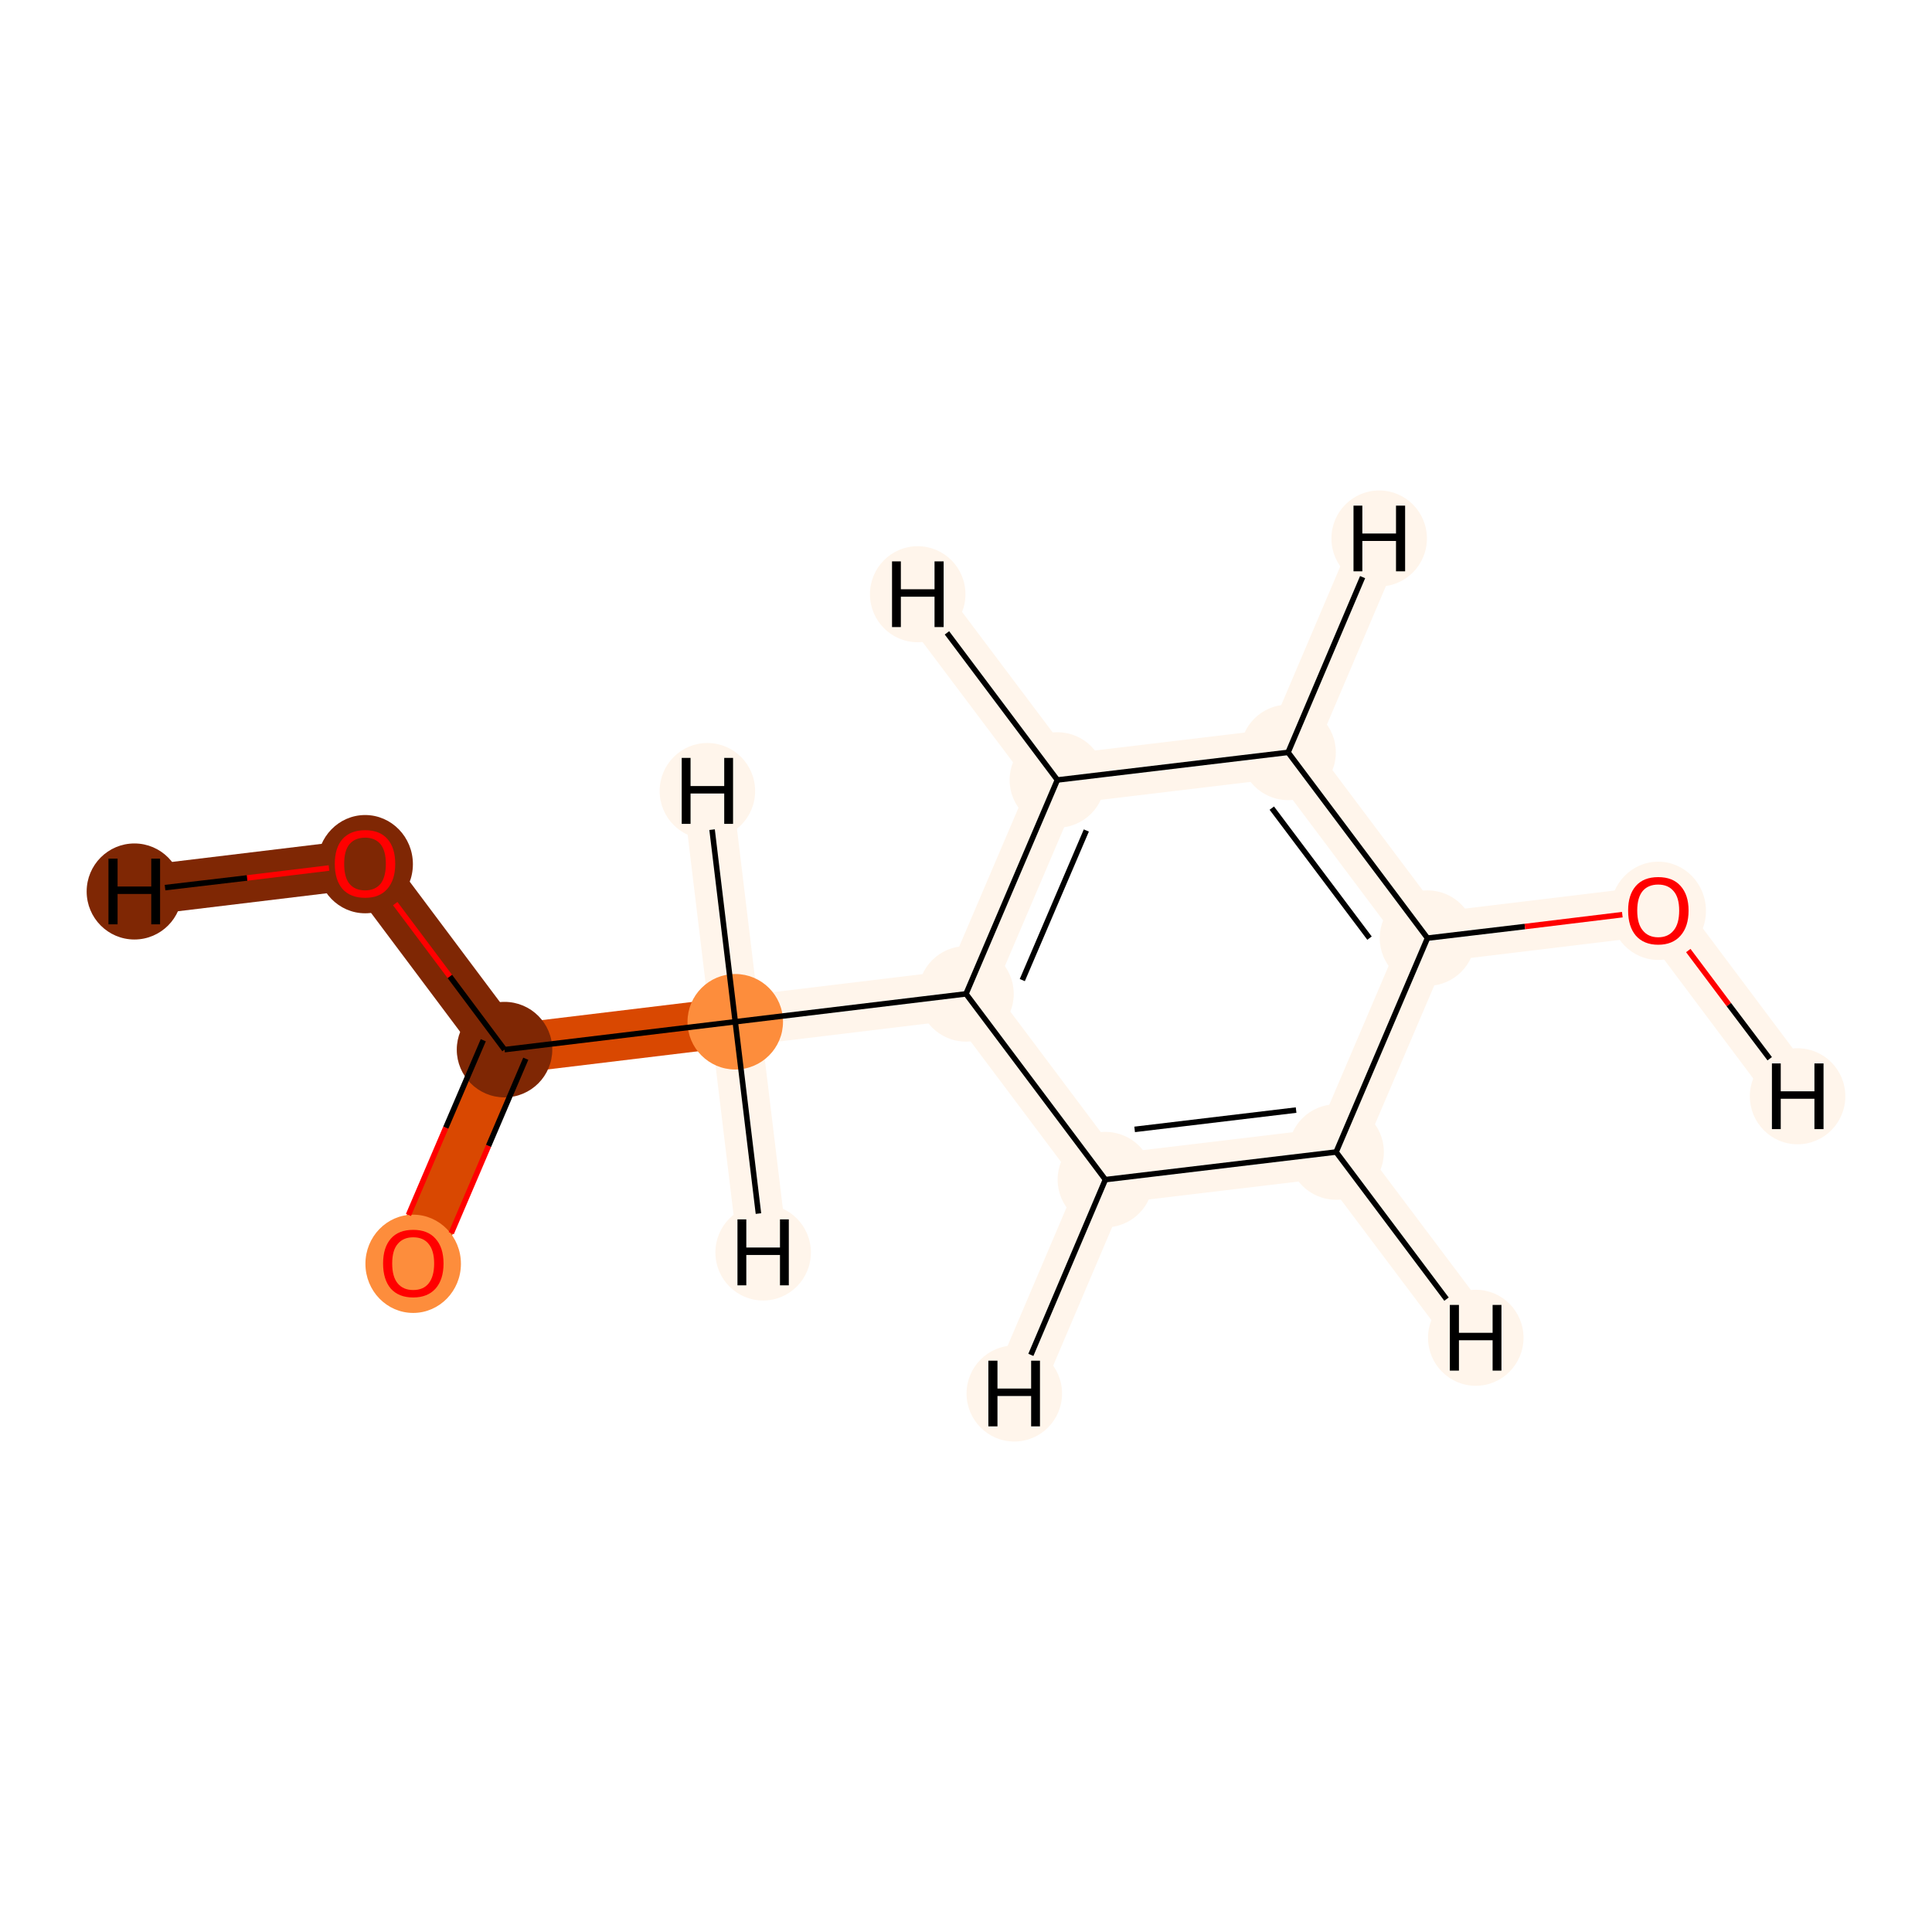 <?xml version='1.0' encoding='iso-8859-1'?>
<svg version='1.1' baseProfile='full'
              xmlns='http://www.w3.org/2000/svg'
                      xmlns:rdkit='http://www.rdkit.org/xml'
                      xmlns:xlink='http://www.w3.org/1999/xlink'
                  xml:space='preserve'
width='700px' height='700px' viewBox='0 0 700 700'>
<!-- END OF HEADER -->
<rect style='opacity:1.0;fill:#FFFFFF;stroke:none' width='700.0' height='700.0' x='0.0' y='0.0'> </rect>
<path d='M 132.3,312.9 L 182.8,380.3' style='fill:none;fill-rule:evenodd;stroke:#7F2704;stroke-width:18.0px;stroke-linecap:butt;stroke-linejoin:miter;stroke-opacity:1' />
<path d='M 132.3,312.9 L 48.7,323.0' style='fill:none;fill-rule:evenodd;stroke:#7F2704;stroke-width:18.0px;stroke-linecap:butt;stroke-linejoin:miter;stroke-opacity:1' />
<path d='M 182.8,380.3 L 149.7,457.7' style='fill:none;fill-rule:evenodd;stroke:#D94801;stroke-width:18.0px;stroke-linecap:butt;stroke-linejoin:miter;stroke-opacity:1' />
<path d='M 182.8,380.3 L 266.4,370.2' style='fill:none;fill-rule:evenodd;stroke:#D94801;stroke-width:18.0px;stroke-linecap:butt;stroke-linejoin:miter;stroke-opacity:1' />
<path d='M 266.4,370.2 L 350.0,360.1' style='fill:none;fill-rule:evenodd;stroke:#FFF5EB;stroke-width:18.0px;stroke-linecap:butt;stroke-linejoin:miter;stroke-opacity:1' />
<path d='M 266.4,370.2 L 276.5,453.8' style='fill:none;fill-rule:evenodd;stroke:#FFF5EB;stroke-width:18.0px;stroke-linecap:butt;stroke-linejoin:miter;stroke-opacity:1' />
<path d='M 266.4,370.2 L 256.3,286.6' style='fill:none;fill-rule:evenodd;stroke:#FFF5EB;stroke-width:18.0px;stroke-linecap:butt;stroke-linejoin:miter;stroke-opacity:1' />
<path d='M 350.0,360.1 L 383.1,282.6' style='fill:none;fill-rule:evenodd;stroke:#FFF5EB;stroke-width:18.0px;stroke-linecap:butt;stroke-linejoin:miter;stroke-opacity:1' />
<path d='M 350.0,360.1 L 400.5,427.4' style='fill:none;fill-rule:evenodd;stroke:#FFF5EB;stroke-width:18.0px;stroke-linecap:butt;stroke-linejoin:miter;stroke-opacity:1' />
<path d='M 383.1,282.6 L 466.7,272.6' style='fill:none;fill-rule:evenodd;stroke:#FFF5EB;stroke-width:18.0px;stroke-linecap:butt;stroke-linejoin:miter;stroke-opacity:1' />
<path d='M 383.1,282.6 L 332.5,215.3' style='fill:none;fill-rule:evenodd;stroke:#FFF5EB;stroke-width:18.0px;stroke-linecap:butt;stroke-linejoin:miter;stroke-opacity:1' />
<path d='M 466.7,272.6 L 517.2,339.9' style='fill:none;fill-rule:evenodd;stroke:#FFF5EB;stroke-width:18.0px;stroke-linecap:butt;stroke-linejoin:miter;stroke-opacity:1' />
<path d='M 466.7,272.6 L 499.7,195.1' style='fill:none;fill-rule:evenodd;stroke:#FFF5EB;stroke-width:18.0px;stroke-linecap:butt;stroke-linejoin:miter;stroke-opacity:1' />
<path d='M 517.2,339.9 L 484.1,417.4' style='fill:none;fill-rule:evenodd;stroke:#FFF5EB;stroke-width:18.0px;stroke-linecap:butt;stroke-linejoin:miter;stroke-opacity:1' />
<path d='M 517.2,339.9 L 600.8,329.8' style='fill:none;fill-rule:evenodd;stroke:#FFF5EB;stroke-width:18.0px;stroke-linecap:butt;stroke-linejoin:miter;stroke-opacity:1' />
<path d='M 484.1,417.4 L 400.5,427.4' style='fill:none;fill-rule:evenodd;stroke:#FFF5EB;stroke-width:18.0px;stroke-linecap:butt;stroke-linejoin:miter;stroke-opacity:1' />
<path d='M 484.1,417.4 L 534.7,484.7' style='fill:none;fill-rule:evenodd;stroke:#FFF5EB;stroke-width:18.0px;stroke-linecap:butt;stroke-linejoin:miter;stroke-opacity:1' />
<path d='M 400.5,427.4 L 367.5,504.9' style='fill:none;fill-rule:evenodd;stroke:#FFF5EB;stroke-width:18.0px;stroke-linecap:butt;stroke-linejoin:miter;stroke-opacity:1' />
<path d='M 600.8,329.8 L 651.3,397.2' style='fill:none;fill-rule:evenodd;stroke:#FFF5EB;stroke-width:18.0px;stroke-linecap:butt;stroke-linejoin:miter;stroke-opacity:1' />
<ellipse cx='132.3' cy='313.1' rx='16.8' ry='17.3'  style='fill:#7F2704;fill-rule:evenodd;stroke:#7F2704;stroke-width:1.0px;stroke-linecap:butt;stroke-linejoin:miter;stroke-opacity:1' />
<ellipse cx='182.8' cy='380.3' rx='16.8' ry='16.8'  style='fill:#7F2704;fill-rule:evenodd;stroke:#7F2704;stroke-width:1.0px;stroke-linecap:butt;stroke-linejoin:miter;stroke-opacity:1' />
<ellipse cx='149.7' cy='457.9' rx='16.8' ry='17.3'  style='fill:#FD8D3C;fill-rule:evenodd;stroke:#FD8D3C;stroke-width:1.0px;stroke-linecap:butt;stroke-linejoin:miter;stroke-opacity:1' />
<ellipse cx='266.4' cy='370.2' rx='16.8' ry='16.8'  style='fill:#FD8D3C;fill-rule:evenodd;stroke:#FD8D3C;stroke-width:1.0px;stroke-linecap:butt;stroke-linejoin:miter;stroke-opacity:1' />
<ellipse cx='350.0' cy='360.1' rx='16.8' ry='16.8'  style='fill:#FFF5EB;fill-rule:evenodd;stroke:#FFF5EB;stroke-width:1.0px;stroke-linecap:butt;stroke-linejoin:miter;stroke-opacity:1' />
<ellipse cx='383.1' cy='282.6' rx='16.8' ry='16.8'  style='fill:#FFF5EB;fill-rule:evenodd;stroke:#FFF5EB;stroke-width:1.0px;stroke-linecap:butt;stroke-linejoin:miter;stroke-opacity:1' />
<ellipse cx='466.7' cy='272.6' rx='16.8' ry='16.8'  style='fill:#FFF5EB;fill-rule:evenodd;stroke:#FFF5EB;stroke-width:1.0px;stroke-linecap:butt;stroke-linejoin:miter;stroke-opacity:1' />
<ellipse cx='517.2' cy='339.9' rx='16.8' ry='16.8'  style='fill:#FFF5EB;fill-rule:evenodd;stroke:#FFF5EB;stroke-width:1.0px;stroke-linecap:butt;stroke-linejoin:miter;stroke-opacity:1' />
<ellipse cx='484.1' cy='417.4' rx='16.8' ry='16.8'  style='fill:#FFF5EB;fill-rule:evenodd;stroke:#FFF5EB;stroke-width:1.0px;stroke-linecap:butt;stroke-linejoin:miter;stroke-opacity:1' />
<ellipse cx='400.5' cy='427.4' rx='16.8' ry='16.8'  style='fill:#FFF5EB;fill-rule:evenodd;stroke:#FFF5EB;stroke-width:1.0px;stroke-linecap:butt;stroke-linejoin:miter;stroke-opacity:1' />
<ellipse cx='600.8' cy='330.0' rx='16.8' ry='17.3'  style='fill:#FFF5EB;fill-rule:evenodd;stroke:#FFF5EB;stroke-width:1.0px;stroke-linecap:butt;stroke-linejoin:miter;stroke-opacity:1' />
<ellipse cx='48.7' cy='323.0' rx='16.8' ry='16.9'  style='fill:#7F2704;fill-rule:evenodd;stroke:#7F2704;stroke-width:1.0px;stroke-linecap:butt;stroke-linejoin:miter;stroke-opacity:1' />
<ellipse cx='276.5' cy='453.8' rx='16.8' ry='16.9'  style='fill:#FFF5EB;fill-rule:evenodd;stroke:#FFF5EB;stroke-width:1.0px;stroke-linecap:butt;stroke-linejoin:miter;stroke-opacity:1' />
<ellipse cx='256.3' cy='286.6' rx='16.8' ry='16.9'  style='fill:#FFF5EB;fill-rule:evenodd;stroke:#FFF5EB;stroke-width:1.0px;stroke-linecap:butt;stroke-linejoin:miter;stroke-opacity:1' />
<ellipse cx='332.5' cy='215.3' rx='16.8' ry='16.9'  style='fill:#FFF5EB;fill-rule:evenodd;stroke:#FFF5EB;stroke-width:1.0px;stroke-linecap:butt;stroke-linejoin:miter;stroke-opacity:1' />
<ellipse cx='499.7' cy='195.1' rx='16.8' ry='16.9'  style='fill:#FFF5EB;fill-rule:evenodd;stroke:#FFF5EB;stroke-width:1.0px;stroke-linecap:butt;stroke-linejoin:miter;stroke-opacity:1' />
<ellipse cx='534.7' cy='484.7' rx='16.8' ry='16.9'  style='fill:#FFF5EB;fill-rule:evenodd;stroke:#FFF5EB;stroke-width:1.0px;stroke-linecap:butt;stroke-linejoin:miter;stroke-opacity:1' />
<ellipse cx='367.5' cy='504.9' rx='16.8' ry='16.9'  style='fill:#FFF5EB;fill-rule:evenodd;stroke:#FFF5EB;stroke-width:1.0px;stroke-linecap:butt;stroke-linejoin:miter;stroke-opacity:1' />
<ellipse cx='651.3' cy='397.2' rx='16.8' ry='16.9'  style='fill:#FFF5EB;fill-rule:evenodd;stroke:#FFF5EB;stroke-width:1.0px;stroke-linecap:butt;stroke-linejoin:miter;stroke-opacity:1' />
<path class='bond-0 atom-0 atom-1' d='M 143.2,327.4 L 163.0,353.8' style='fill:none;fill-rule:evenodd;stroke:#FF0000;stroke-width:2.0px;stroke-linecap:butt;stroke-linejoin:miter;stroke-opacity:1' />
<path class='bond-0 atom-0 atom-1' d='M 163.0,353.8 L 182.8,380.3' style='fill:none;fill-rule:evenodd;stroke:#000000;stroke-width:2.0px;stroke-linecap:butt;stroke-linejoin:miter;stroke-opacity:1' />
<path class='bond-11 atom-0 atom-11' d='M 119.2,314.5 L 89.5,318.1' style='fill:none;fill-rule:evenodd;stroke:#FF0000;stroke-width:2.0px;stroke-linecap:butt;stroke-linejoin:miter;stroke-opacity:1' />
<path class='bond-11 atom-0 atom-11' d='M 89.5,318.1 L 59.8,321.6' style='fill:none;fill-rule:evenodd;stroke:#000000;stroke-width:2.0px;stroke-linecap:butt;stroke-linejoin:miter;stroke-opacity:1' />
<path class='bond-1 atom-1 atom-2' d='M 175.1,376.9 L 161.5,408.6' style='fill:none;fill-rule:evenodd;stroke:#000000;stroke-width:2.0px;stroke-linecap:butt;stroke-linejoin:miter;stroke-opacity:1' />
<path class='bond-1 atom-1 atom-2' d='M 161.5,408.6 L 148.0,440.2' style='fill:none;fill-rule:evenodd;stroke:#FF0000;stroke-width:2.0px;stroke-linecap:butt;stroke-linejoin:miter;stroke-opacity:1' />
<path class='bond-1 atom-1 atom-2' d='M 190.5,383.6 L 177.0,415.2' style='fill:none;fill-rule:evenodd;stroke:#000000;stroke-width:2.0px;stroke-linecap:butt;stroke-linejoin:miter;stroke-opacity:1' />
<path class='bond-1 atom-1 atom-2' d='M 177.0,415.2 L 163.5,446.8' style='fill:none;fill-rule:evenodd;stroke:#FF0000;stroke-width:2.0px;stroke-linecap:butt;stroke-linejoin:miter;stroke-opacity:1' />
<path class='bond-2 atom-1 atom-3' d='M 182.8,380.3 L 266.4,370.2' style='fill:none;fill-rule:evenodd;stroke:#000000;stroke-width:2.0px;stroke-linecap:butt;stroke-linejoin:miter;stroke-opacity:1' />
<path class='bond-3 atom-3 atom-4' d='M 266.4,370.2 L 350.0,360.1' style='fill:none;fill-rule:evenodd;stroke:#000000;stroke-width:2.0px;stroke-linecap:butt;stroke-linejoin:miter;stroke-opacity:1' />
<path class='bond-12 atom-3 atom-12' d='M 266.4,370.2 L 274.8,439.7' style='fill:none;fill-rule:evenodd;stroke:#000000;stroke-width:2.0px;stroke-linecap:butt;stroke-linejoin:miter;stroke-opacity:1' />
<path class='bond-13 atom-3 atom-13' d='M 266.4,370.2 L 258.0,300.6' style='fill:none;fill-rule:evenodd;stroke:#000000;stroke-width:2.0px;stroke-linecap:butt;stroke-linejoin:miter;stroke-opacity:1' />
<path class='bond-4 atom-4 atom-5' d='M 350.0,360.1 L 383.1,282.6' style='fill:none;fill-rule:evenodd;stroke:#000000;stroke-width:2.0px;stroke-linecap:butt;stroke-linejoin:miter;stroke-opacity:1' />
<path class='bond-4 atom-4 atom-5' d='M 370.4,355.1 L 393.6,300.9' style='fill:none;fill-rule:evenodd;stroke:#000000;stroke-width:2.0px;stroke-linecap:butt;stroke-linejoin:miter;stroke-opacity:1' />
<path class='bond-10 atom-9 atom-4' d='M 400.5,427.4 L 350.0,360.1' style='fill:none;fill-rule:evenodd;stroke:#000000;stroke-width:2.0px;stroke-linecap:butt;stroke-linejoin:miter;stroke-opacity:1' />
<path class='bond-5 atom-5 atom-6' d='M 383.1,282.6 L 466.7,272.6' style='fill:none;fill-rule:evenodd;stroke:#000000;stroke-width:2.0px;stroke-linecap:butt;stroke-linejoin:miter;stroke-opacity:1' />
<path class='bond-14 atom-5 atom-14' d='M 383.1,282.6 L 343.1,229.3' style='fill:none;fill-rule:evenodd;stroke:#000000;stroke-width:2.0px;stroke-linecap:butt;stroke-linejoin:miter;stroke-opacity:1' />
<path class='bond-6 atom-6 atom-7' d='M 466.7,272.6 L 517.2,339.9' style='fill:none;fill-rule:evenodd;stroke:#000000;stroke-width:2.0px;stroke-linecap:butt;stroke-linejoin:miter;stroke-opacity:1' />
<path class='bond-6 atom-6 atom-7' d='M 460.8,292.8 L 496.2,339.9' style='fill:none;fill-rule:evenodd;stroke:#000000;stroke-width:2.0px;stroke-linecap:butt;stroke-linejoin:miter;stroke-opacity:1' />
<path class='bond-15 atom-6 atom-15' d='M 466.7,272.6 L 493.7,209.1' style='fill:none;fill-rule:evenodd;stroke:#000000;stroke-width:2.0px;stroke-linecap:butt;stroke-linejoin:miter;stroke-opacity:1' />
<path class='bond-7 atom-7 atom-8' d='M 517.2,339.9 L 484.1,417.4' style='fill:none;fill-rule:evenodd;stroke:#000000;stroke-width:2.0px;stroke-linecap:butt;stroke-linejoin:miter;stroke-opacity:1' />
<path class='bond-9 atom-7 atom-10' d='M 517.2,339.9 L 552.5,335.7' style='fill:none;fill-rule:evenodd;stroke:#000000;stroke-width:2.0px;stroke-linecap:butt;stroke-linejoin:miter;stroke-opacity:1' />
<path class='bond-9 atom-7 atom-10' d='M 552.5,335.7 L 587.8,331.4' style='fill:none;fill-rule:evenodd;stroke:#FF0000;stroke-width:2.0px;stroke-linecap:butt;stroke-linejoin:miter;stroke-opacity:1' />
<path class='bond-8 atom-8 atom-9' d='M 484.1,417.4 L 400.5,427.4' style='fill:none;fill-rule:evenodd;stroke:#000000;stroke-width:2.0px;stroke-linecap:butt;stroke-linejoin:miter;stroke-opacity:1' />
<path class='bond-8 atom-8 atom-9' d='M 469.6,402.2 L 411.1,409.2' style='fill:none;fill-rule:evenodd;stroke:#000000;stroke-width:2.0px;stroke-linecap:butt;stroke-linejoin:miter;stroke-opacity:1' />
<path class='bond-16 atom-8 atom-16' d='M 484.1,417.4 L 524.1,470.7' style='fill:none;fill-rule:evenodd;stroke:#000000;stroke-width:2.0px;stroke-linecap:butt;stroke-linejoin:miter;stroke-opacity:1' />
<path class='bond-17 atom-9 atom-17' d='M 400.5,427.4 L 373.5,490.9' style='fill:none;fill-rule:evenodd;stroke:#000000;stroke-width:2.0px;stroke-linecap:butt;stroke-linejoin:miter;stroke-opacity:1' />
<path class='bond-18 atom-10 atom-18' d='M 611.7,344.4 L 626.4,364.0' style='fill:none;fill-rule:evenodd;stroke:#FF0000;stroke-width:2.0px;stroke-linecap:butt;stroke-linejoin:miter;stroke-opacity:1' />
<path class='bond-18 atom-10 atom-18' d='M 626.4,364.0 L 641.2,383.6' style='fill:none;fill-rule:evenodd;stroke:#000000;stroke-width:2.0px;stroke-linecap:butt;stroke-linejoin:miter;stroke-opacity:1' />
<path  class='atom-0' d='M 121.3 313.0
Q 121.3 307.2, 124.1 304.0
Q 127.0 300.8, 132.3 300.8
Q 137.6 300.8, 140.4 304.0
Q 143.2 307.2, 143.2 313.0
Q 143.2 318.8, 140.3 322.1
Q 137.5 325.3, 132.3 325.3
Q 127.0 325.3, 124.1 322.1
Q 121.3 318.8, 121.3 313.0
M 132.3 322.6
Q 135.9 322.6, 137.9 320.2
Q 139.8 317.7, 139.8 313.0
Q 139.8 308.3, 137.9 305.9
Q 135.9 303.5, 132.3 303.5
Q 128.6 303.5, 126.6 305.9
Q 124.7 308.2, 124.7 313.0
Q 124.7 317.8, 126.6 320.2
Q 128.6 322.6, 132.3 322.6
' fill='#FF0000'/>
<path  class='atom-2' d='M 138.8 457.8
Q 138.8 452.0, 141.6 448.8
Q 144.4 445.6, 149.7 445.6
Q 155.0 445.6, 157.8 448.8
Q 160.7 452.0, 160.7 457.8
Q 160.7 463.6, 157.8 466.9
Q 154.9 470.1, 149.7 470.1
Q 144.5 470.1, 141.6 466.9
Q 138.8 463.6, 138.8 457.8
M 149.7 467.4
Q 153.4 467.4, 155.3 465.0
Q 157.3 462.5, 157.3 457.8
Q 157.3 453.1, 155.3 450.7
Q 153.4 448.3, 149.7 448.3
Q 146.1 448.3, 144.1 450.7
Q 142.1 453.0, 142.1 457.8
Q 142.1 462.6, 144.1 465.0
Q 146.1 467.4, 149.7 467.4
' fill='#FF0000'/>
<path  class='atom-10' d='M 589.9 329.9
Q 589.9 324.2, 592.7 321.0
Q 595.5 317.8, 600.8 317.8
Q 606.1 317.8, 608.9 321.0
Q 611.8 324.2, 611.8 329.9
Q 611.8 335.7, 608.9 339.0
Q 606.0 342.3, 600.8 342.3
Q 595.6 342.3, 592.7 339.0
Q 589.9 335.7, 589.9 329.9
M 600.8 339.6
Q 604.4 339.6, 606.4 337.1
Q 608.4 334.7, 608.4 329.9
Q 608.4 325.2, 606.4 322.9
Q 604.4 320.5, 600.8 320.5
Q 597.2 320.5, 595.2 322.8
Q 593.2 325.2, 593.2 329.9
Q 593.2 334.7, 595.2 337.1
Q 597.2 339.6, 600.8 339.6
' fill='#FF0000'/>
<path  class='atom-11' d='M 39.3 311.1
L 42.6 311.1
L 42.6 321.2
L 54.8 321.2
L 54.8 311.1
L 58.0 311.1
L 58.0 334.9
L 54.8 334.9
L 54.8 323.9
L 42.6 323.9
L 42.6 334.9
L 39.3 334.9
L 39.3 311.1
' fill='#000000'/>
<path  class='atom-12' d='M 267.2 441.8
L 270.4 441.8
L 270.4 452.0
L 282.6 452.0
L 282.6 441.8
L 285.8 441.8
L 285.8 465.7
L 282.6 465.7
L 282.6 454.7
L 270.4 454.7
L 270.4 465.7
L 267.2 465.7
L 267.2 441.8
' fill='#000000'/>
<path  class='atom-13' d='M 247.0 274.6
L 250.2 274.6
L 250.2 284.8
L 262.4 284.8
L 262.4 274.6
L 265.6 274.6
L 265.6 298.5
L 262.4 298.5
L 262.4 287.5
L 250.2 287.5
L 250.2 298.5
L 247.0 298.5
L 247.0 274.6
' fill='#000000'/>
<path  class='atom-14' d='M 323.2 203.4
L 326.4 203.4
L 326.4 213.5
L 338.6 213.5
L 338.6 203.4
L 341.9 203.4
L 341.9 227.2
L 338.6 227.2
L 338.6 216.2
L 326.4 216.2
L 326.4 227.2
L 323.2 227.2
L 323.2 203.4
' fill='#000000'/>
<path  class='atom-15' d='M 490.4 183.2
L 493.6 183.2
L 493.6 193.3
L 505.8 193.3
L 505.8 183.2
L 509.1 183.2
L 509.1 207.0
L 505.8 207.0
L 505.8 196.0
L 493.6 196.0
L 493.6 207.0
L 490.4 207.0
L 490.4 183.2
' fill='#000000'/>
<path  class='atom-16' d='M 525.3 472.8
L 528.6 472.8
L 528.6 482.9
L 540.8 482.9
L 540.8 472.8
L 544.0 472.8
L 544.0 496.6
L 540.8 496.6
L 540.8 485.6
L 528.6 485.6
L 528.6 496.6
L 525.3 496.6
L 525.3 472.8
' fill='#000000'/>
<path  class='atom-17' d='M 358.1 493.0
L 361.4 493.0
L 361.4 503.1
L 373.6 503.1
L 373.6 493.0
L 376.8 493.0
L 376.8 516.8
L 373.6 516.8
L 373.6 505.8
L 361.4 505.8
L 361.4 516.8
L 358.1 516.8
L 358.1 493.0
' fill='#000000'/>
<path  class='atom-18' d='M 642.0 385.3
L 645.2 385.3
L 645.2 395.4
L 657.4 395.4
L 657.4 385.3
L 660.7 385.3
L 660.7 409.1
L 657.4 409.1
L 657.4 398.1
L 645.2 398.1
L 645.2 409.1
L 642.0 409.1
L 642.0 385.3
' fill='#000000'/>
</svg>
